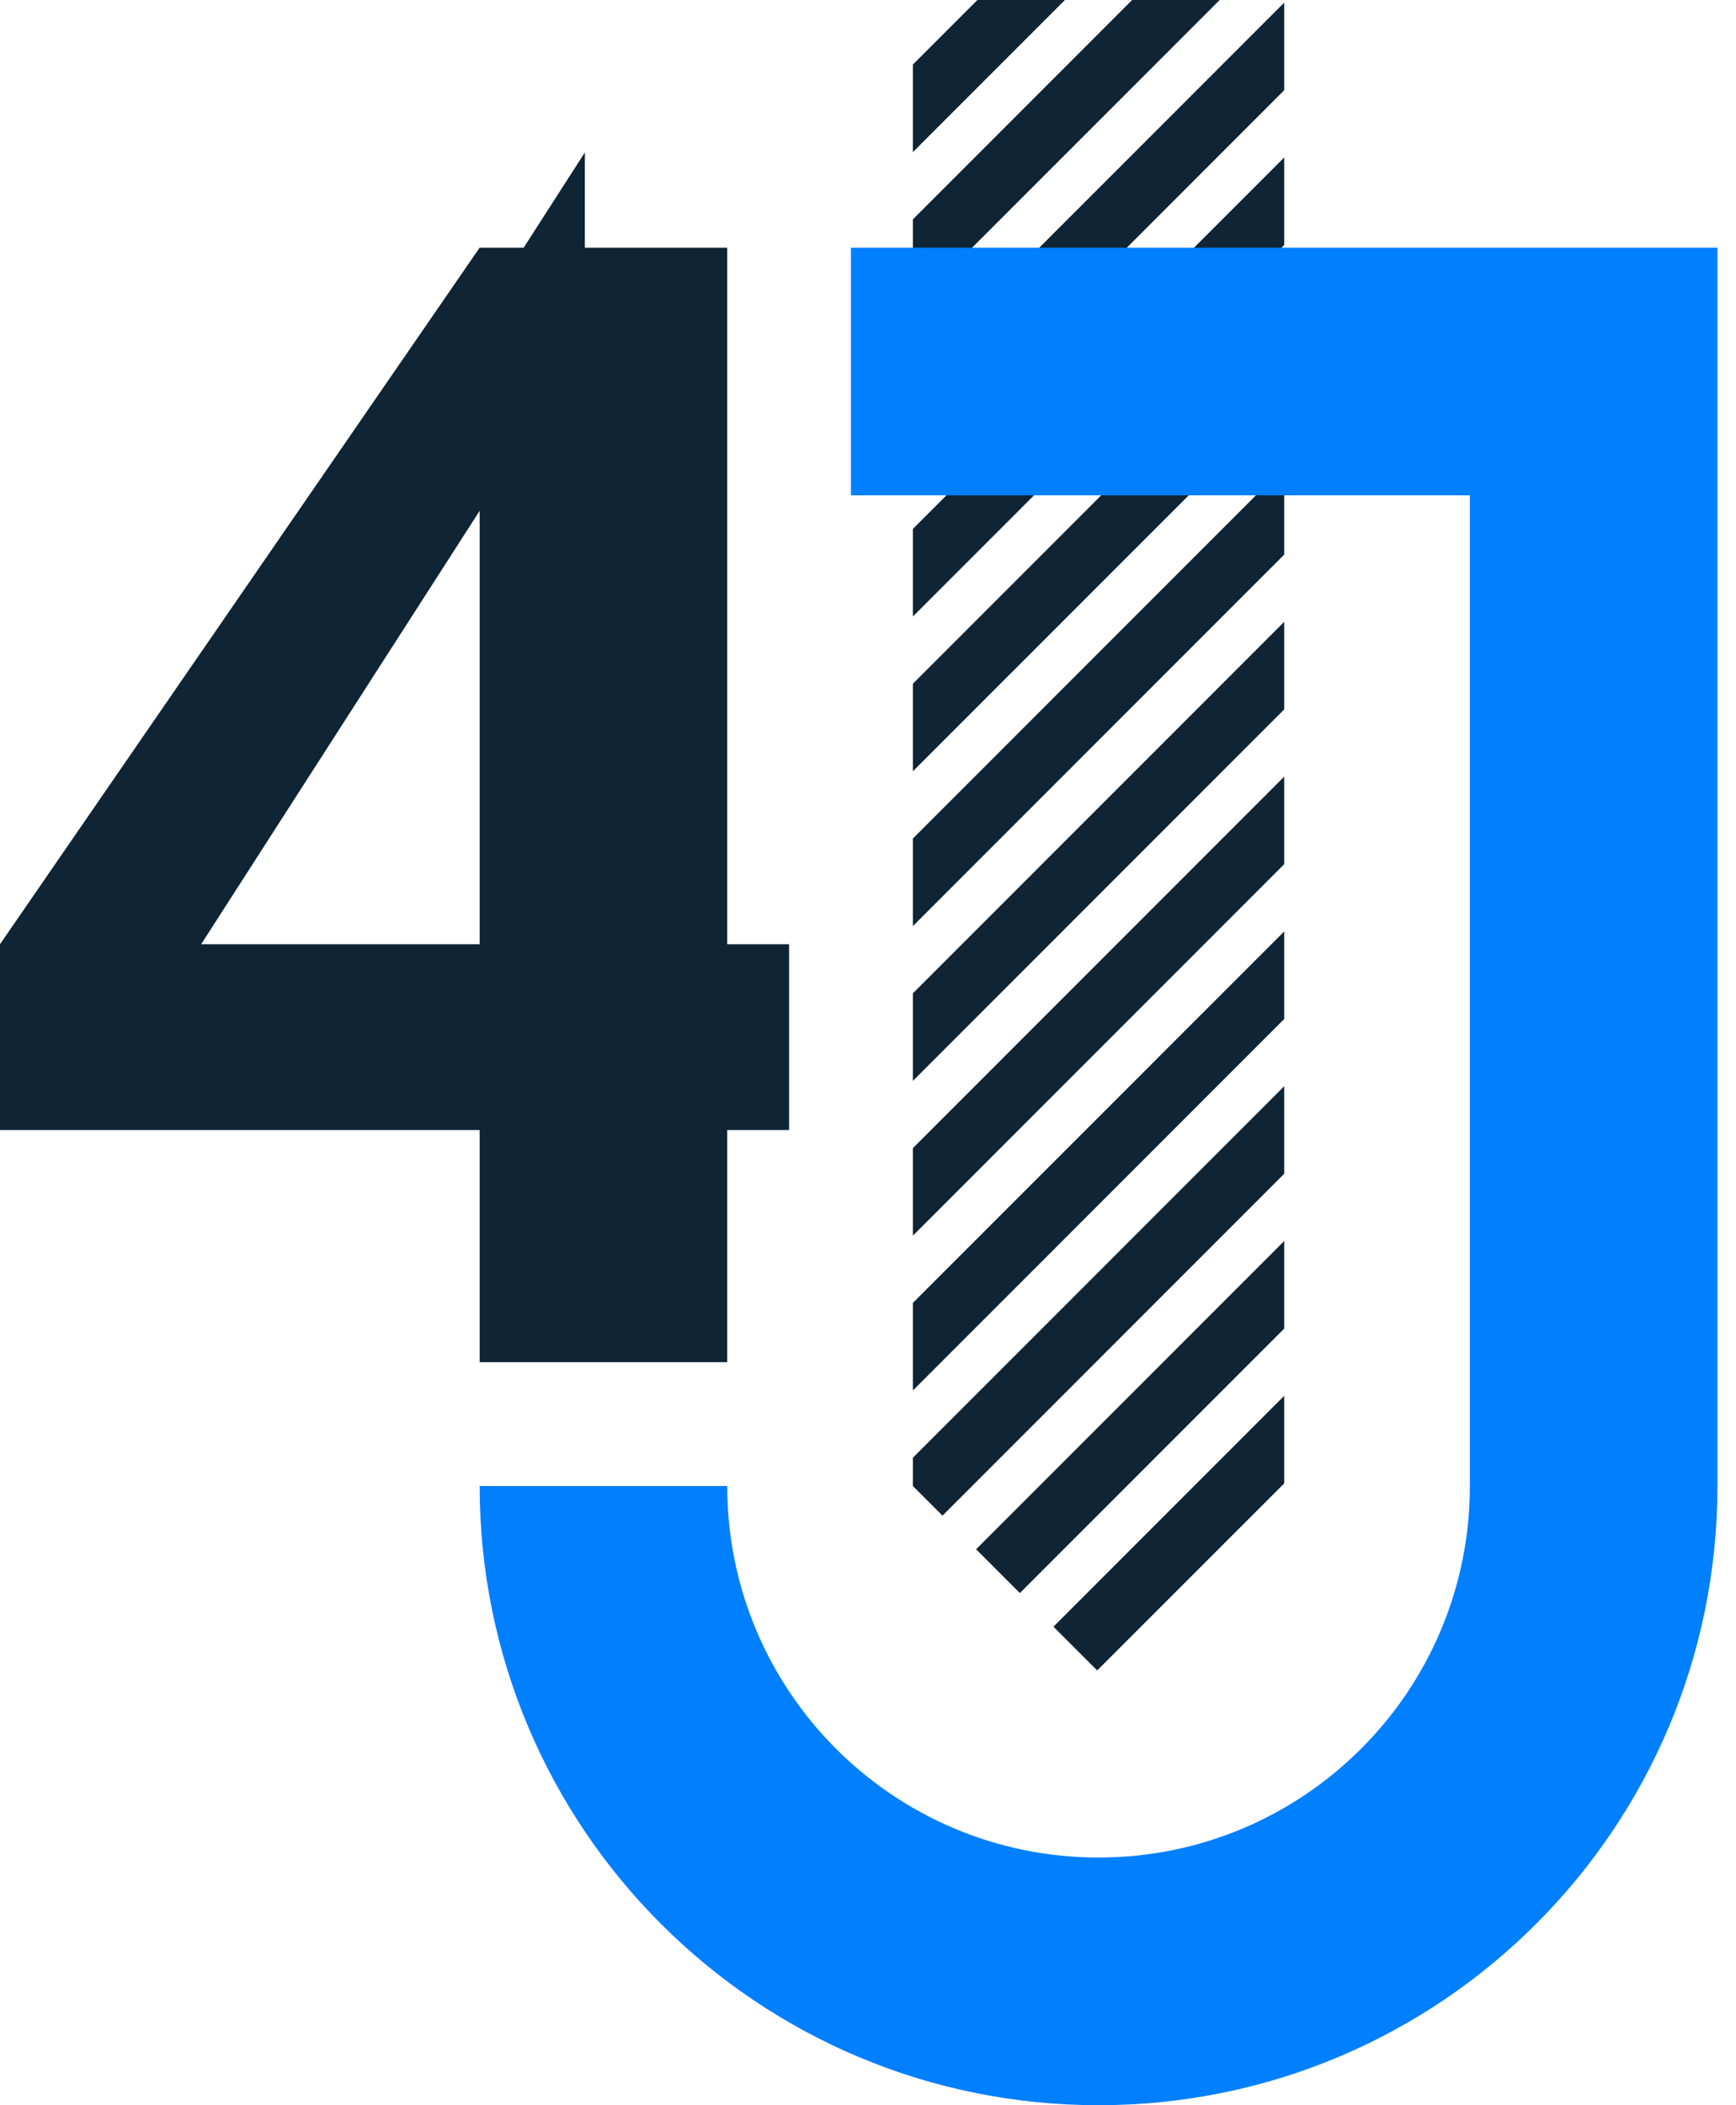 <?xml version="1.0" encoding="UTF-8"?>
<svg width="33px" height="40px" viewBox="0 0 33 40" version="1.1" xmlns="http://www.w3.org/2000/svg" xmlns:xlink="http://www.w3.org/1999/xlink">
    <g id="Demo" stroke="none" stroke-width="1" fill="none" fill-rule="evenodd">
        <g id="1.0.1.Side.Nav.New" transform="translate(-20, -19)">
            <g id="Group">
                <g id="logo_v.1.2" transform="translate(20, 19)">
                    <path d="M18.58,4.97379915e-13 L20.244,4.97379915e-13 L17.353,2.891 L17.353,1.227 L18.58,4.96935826e-13 Z M21.521,4.97379915e-13 L23.185,4.97379915e-13 L17.353,5.832 L17.353,4.168 L21.521,4.97379915e-13 Z M24.412,0.05 L24.412,1.714 L17.353,8.773 L17.353,7.109 L24.412,0.05 Z M24.412,2.992 L24.412,4.655 L17.353,11.714 L17.353,10.05 L24.412,2.992 Z M24.412,5.933 L24.412,7.597 L17.353,14.655 L17.353,12.992 L24.412,5.933 Z M24.412,8.874 L24.412,10.538 L17.353,17.597 L17.353,15.933 L24.412,8.874 Z M24.412,11.815 L24.412,13.479 L17.353,20.538 L17.353,18.874 L24.412,11.815 Z M24.412,14.756 L24.412,16.42 L17.353,23.479 L17.353,21.815 L24.412,14.756 Z M24.412,17.698 L24.412,19.361 L17.353,26.42 L17.353,24.756 L24.412,17.698 Z M24.412,20.639 L24.412,22.302 L17.916,28.798 L17.353,28.235 L17.353,27.698 L24.412,20.639 Z M24.412,23.58 L24.412,25.244 L19.387,30.269 L18.555,29.437 L24.412,23.58 Z M24.412,26.521 L24.412,28.185 L20.857,31.739 L20.025,30.908 L24.412,26.521 Z" id="Combined-Shape" fill="#0F2434"></path>
                    <path d="M32.647,28.235 C32.647,34.733 27.38,40 20.882,40 C14.385,40 9.118,34.733 9.118,28.235 L13.824,28.235 C13.824,32.134 16.984,35.294 20.882,35.294 C24.781,35.294 27.941,32.134 27.941,28.235 L27.941,9.412 L16.176,9.412 L16.176,4.706 L32.647,4.706 L32.647,9.412 L32.647,28.235 Z" id="Combined-Shape-Copy-14" fill="#007FFF"></path>
                    <path d="M14,20.471 L14,18.941 L12.824,18.941 L12.824,5.706 L9.643,5.706 L1,18.252 L1,20.471 L10.118,20.471 L10.118,24.882 L12.824,24.882 L12.824,20.471 L14,20.471 Z M10.118,18.941 L1.992,18.941 L10.118,6.301 L10.118,18.941 Z" id="4-copy-13" stroke="#0F2434" stroke-width="2" fill="#0F2434" fill-rule="nonzero"></path>
                </g>
            </g>
        </g>
    </g>
</svg>